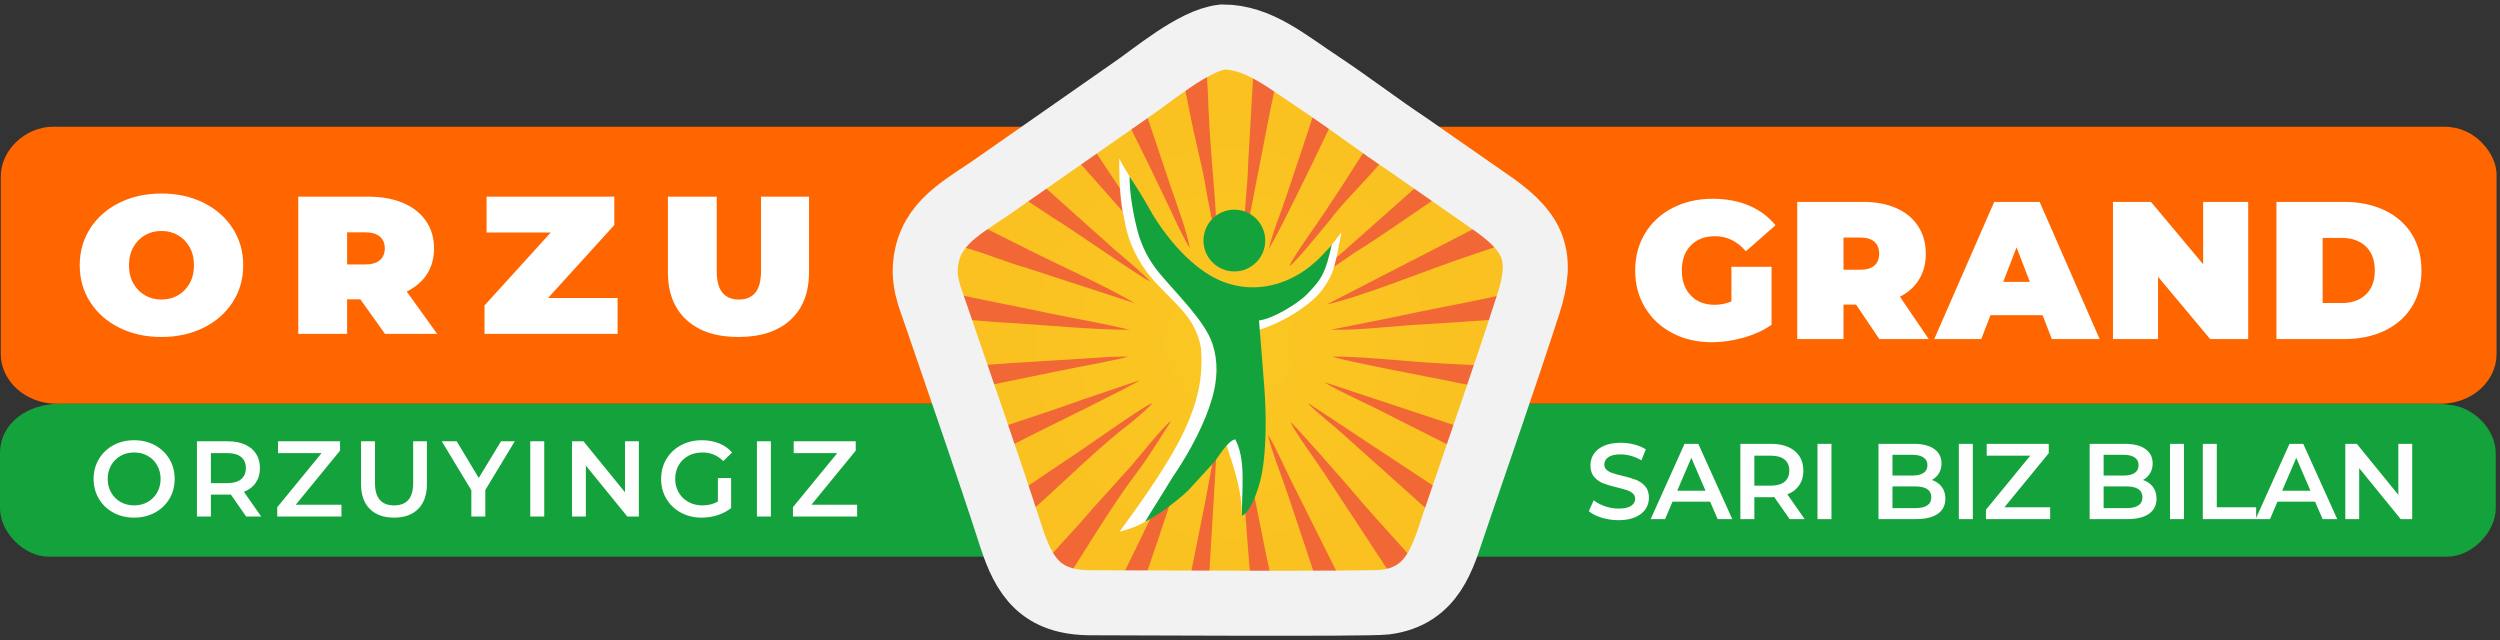 <svg width="410" height="105" viewBox="0 0 410 105" fill="none" xmlns="http://www.w3.org/2000/svg">
<rect x="0" y="0" width="410" height="105" fill="#333333" stroke="none"/>
<path fill-rule="evenodd" clip-rule="evenodd" d="M0.129 28.93V58.074C0.129 62.45 4.148 66.217 9.344 66.217H400.219C405.503 66.217 409.434 62.438 409.434 58.074V28.715C409.434 26.492 408.251 24.609 406.814 23.192C405.483 21.88 403.434 20.786 400.862 20.786H8.701C4.217 20.786 0.129 24.551 0.129 28.929V28.93Z" fill="#FF6600"/>
<path fill-rule="evenodd" clip-rule="evenodd" d="M0 74.36V83.36C0 87.314 3.976 91.289 7.929 91.289H401.376C405.33 91.289 409.305 87.314 409.305 83.36V74.36C409.305 70.9 406.58 67.794 403.425 66.739C402.394 66.395 400.741 66.217 399.448 66.217H9.858C4.467 66.217 0 69.394 0 74.36Z" fill="#14A23C"/>
<path d="M21.999 84.892C20.741 84.892 19.607 84.619 18.596 84.072C17.585 83.526 16.791 82.767 16.215 81.798C15.639 80.828 15.351 79.743 15.351 78.544C15.351 77.345 15.639 76.26 16.215 75.291C16.791 74.321 17.585 73.562 18.596 73.016C19.607 72.469 20.741 72.196 21.999 72.196C23.257 72.196 24.392 72.469 25.403 73.016C26.414 73.562 27.207 74.318 27.783 75.282C28.359 76.246 28.647 77.333 28.647 78.544C28.647 79.755 28.359 80.843 27.783 81.806C27.207 82.77 26.414 83.526 25.403 84.072C24.392 84.619 23.257 84.892 21.999 84.892ZM21.999 82.882C22.822 82.882 23.563 82.697 24.221 82.327C24.879 81.956 25.397 81.439 25.773 80.775C26.149 80.11 26.337 79.367 26.337 78.544C26.337 77.721 26.149 76.977 25.773 76.313C25.397 75.649 24.88 75.132 24.221 74.761C23.563 74.391 22.822 74.206 21.999 74.206C21.176 74.206 20.436 74.391 19.777 74.761C19.119 75.132 18.602 75.649 18.225 76.313C17.849 76.977 17.661 77.721 17.661 78.544C17.661 79.367 17.849 80.11 18.225 80.775C18.602 81.439 19.119 81.956 19.777 82.327C20.436 82.697 21.176 82.882 21.999 82.882ZM40.374 84.716L37.852 81.101C37.746 81.113 37.587 81.119 37.376 81.119H34.59V84.716H32.297V72.372H37.376C38.446 72.372 39.377 72.548 40.171 72.901C40.964 73.254 41.572 73.759 41.996 74.418C42.419 75.076 42.631 75.858 42.631 76.763C42.631 77.692 42.404 78.491 41.952 79.161C41.499 79.831 40.85 80.331 40.003 80.66L42.842 84.716H40.373H40.374ZM40.321 76.763C40.321 75.975 40.062 75.37 39.545 74.947C39.027 74.523 38.269 74.312 37.27 74.312H34.59V79.232H37.27C38.269 79.232 39.027 79.017 39.545 78.588C40.062 78.159 40.321 77.551 40.321 76.763ZM55.997 82.776V84.716H45.47V83.182L52.735 74.312H45.593V72.373H55.768V73.906L48.503 82.776H55.997ZM64.62 84.892C62.916 84.892 61.587 84.413 60.635 83.455C59.683 82.497 59.207 81.125 59.207 79.338V72.372H61.499V79.249C61.499 81.671 62.546 82.882 64.638 82.882C66.719 82.882 67.759 81.671 67.759 79.249V72.372H70.017V79.338C70.017 81.125 69.543 82.497 68.597 83.455C67.651 84.413 66.325 84.892 64.62 84.892ZM79.592 80.36V84.716H77.299V80.395L72.45 72.372H74.901L78.516 78.385L82.166 72.372H84.424L79.592 80.36V80.36ZM86.963 72.373H89.255V84.716H86.963V72.373ZM104.773 72.373V84.716H102.886L96.08 76.358V84.716H93.805V72.373H95.691L102.498 80.731V72.373H104.773ZM117.734 78.403H119.903V83.323C119.268 83.829 118.527 84.217 117.681 84.487C116.834 84.757 115.965 84.892 115.071 84.892C113.813 84.892 112.679 84.619 111.668 84.073C110.657 83.526 109.863 82.771 109.287 81.807C108.711 80.843 108.423 79.755 108.423 78.544C108.423 77.334 108.711 76.246 109.287 75.282C109.863 74.318 110.66 73.563 111.677 73.016C112.694 72.47 113.837 72.196 115.106 72.196C116.141 72.196 117.081 72.367 117.928 72.708C118.774 73.049 119.485 73.548 120.061 74.207L118.616 75.617C117.675 74.677 116.541 74.207 115.212 74.207C114.342 74.207 113.569 74.389 112.893 74.753C112.217 75.117 111.688 75.629 111.306 76.287C110.924 76.945 110.733 77.698 110.733 78.544C110.733 79.367 110.924 80.108 111.306 80.766C111.688 81.425 112.217 81.942 112.893 82.318C113.569 82.694 114.336 82.882 115.194 82.882C116.159 82.882 117.005 82.671 117.734 82.248V78.403ZM124.135 72.373H126.427V84.716H124.135V72.373ZM140.57 82.776V84.716H130.042V83.182L137.307 74.312H130.166V72.373H140.34V73.907L133.075 82.776H140.57Z" fill="#FEFEFE"/>
<path d="M265.435 85.31C264.482 85.31 263.563 85.175 262.675 84.904C261.787 84.634 261.085 84.276 260.568 83.829L261.362 82.048C261.867 82.448 262.487 82.774 263.222 83.027C263.957 83.28 264.694 83.406 265.435 83.406C266.352 83.406 267.037 83.259 267.489 82.965C267.942 82.671 268.168 82.283 268.168 81.801C268.168 81.449 268.042 81.158 267.789 80.928C267.536 80.699 267.216 80.52 266.828 80.391C266.44 80.261 265.911 80.115 265.241 79.95C264.301 79.726 263.539 79.503 262.958 79.28C262.376 79.056 261.876 78.707 261.459 78.23C261.041 77.754 260.833 77.111 260.833 76.3C260.833 75.618 261.018 74.998 261.388 74.439C261.759 73.881 262.317 73.437 263.063 73.108C263.81 72.779 264.724 72.614 265.806 72.614C266.558 72.614 267.299 72.708 268.027 72.896C268.756 73.084 269.385 73.354 269.914 73.707L269.191 75.488C268.651 75.171 268.086 74.93 267.498 74.765C266.911 74.6 266.341 74.518 265.788 74.518C264.883 74.518 264.21 74.671 263.769 74.977C263.328 75.282 263.108 75.688 263.108 76.194C263.108 76.546 263.234 76.834 263.487 77.057C263.74 77.281 264.06 77.457 264.448 77.586C264.836 77.716 265.365 77.862 266.035 78.027C266.952 78.239 267.704 78.459 268.292 78.689C268.88 78.918 269.383 79.268 269.8 79.738C270.217 80.208 270.426 80.843 270.426 81.642C270.426 82.324 270.241 82.941 269.871 83.494C269.5 84.046 268.939 84.487 268.187 84.816C267.434 85.146 266.517 85.31 265.436 85.31H265.435ZM280.462 82.278H274.29L273.074 85.134H270.711L276.265 72.79H278.523L284.095 85.134H281.697L280.462 82.278ZM279.704 80.479L277.377 75.083L275.066 80.479H279.704H279.704ZM293.497 85.134L290.975 81.519C290.87 81.531 290.711 81.537 290.5 81.537H287.713V85.134H285.421V72.79H290.5C291.569 72.79 292.501 72.967 293.294 73.32C294.088 73.672 294.696 74.178 295.12 74.836C295.543 75.494 295.754 76.276 295.754 77.181C295.754 78.11 295.528 78.91 295.075 79.58C294.623 80.25 293.973 80.749 293.127 81.078L295.966 85.134H293.497H293.497ZM293.444 77.181C293.444 76.394 293.186 75.788 292.668 75.365C292.151 74.942 291.393 74.73 290.393 74.73H287.713V79.65H290.393C291.393 79.65 292.151 79.436 292.668 79.006C293.186 78.577 293.444 77.969 293.444 77.181ZM298.068 72.79H300.36V85.134H298.068V72.79ZM316.82 78.715C317.501 78.939 318.043 79.312 318.442 79.835C318.842 80.358 319.042 81.008 319.042 81.784C319.042 82.853 318.63 83.68 317.807 84.262C316.984 84.843 315.785 85.134 314.21 85.134H308.073V72.79H313.857C315.315 72.79 316.438 73.076 317.225 73.645C318.013 74.216 318.406 75.001 318.406 76C318.406 76.611 318.265 77.152 317.983 77.622C317.701 78.092 317.313 78.457 316.819 78.715L316.82 78.715ZM310.366 74.589V77.992H313.61C314.41 77.992 315.024 77.849 315.453 77.561C315.882 77.272 316.097 76.852 316.097 76.3C316.097 75.736 315.882 75.309 315.453 75.021C315.024 74.733 314.41 74.589 313.61 74.589H310.366V74.589ZM314.069 83.335C315.844 83.335 316.732 82.742 316.732 81.554C316.732 80.367 315.844 79.773 314.069 79.773H310.366V83.335H314.069ZM321.249 72.79H323.542V85.134H321.249V72.79ZM336.224 83.194V85.134H325.697V83.6L332.962 74.73H325.82V72.791H335.994V74.325L328.729 83.194H336.224ZM351.449 78.715C352.131 78.939 352.672 79.312 353.071 79.835C353.471 80.358 353.671 81.008 353.671 81.784C353.671 82.853 353.259 83.68 352.437 84.262C351.613 84.843 350.414 85.134 348.839 85.134H342.703V72.79H348.487C349.944 72.79 351.067 73.076 351.855 73.645C352.642 74.216 353.036 75.001 353.036 76C353.036 76.611 352.895 77.152 352.613 77.622C352.331 78.092 351.943 78.457 351.449 78.715V78.715ZM344.995 74.589V77.992H348.24C349.039 77.992 349.653 77.849 350.082 77.561C350.512 77.272 350.726 76.852 350.726 76.3C350.726 75.736 350.512 75.309 350.082 75.021C349.653 74.733 349.039 74.589 348.24 74.589H344.995V74.589ZM348.698 83.335C350.473 83.335 351.361 82.742 351.361 81.554C351.361 80.367 350.473 79.773 348.698 79.773H344.995V83.335H348.698ZM355.879 72.79H358.171V85.134H355.879V72.79ZM361.26 72.79H363.553V83.194H370.007V85.134H361.26V72.79ZM379.674 82.278H373.502L372.285 85.134H369.922L375.477 72.79H377.734L383.306 85.134H380.908L379.674 82.278ZM378.915 80.479L376.588 75.083L374.278 80.479H378.916H378.915ZM395.601 72.79V85.134H393.714L386.907 76.776V85.134H384.632V72.79H386.519L393.326 81.149V72.79H395.601Z" fill="#FEFEFE"/>
<path fill-rule="evenodd" clip-rule="evenodd" d="M200.521 6.066C195.745 6.594 189.212 12.248 185.296 14.89L163.966 29.775C158.877 33.473 153.354 35.834 152.03 41.845C151.144 45.868 152.448 48.544 153.606 51.946C157.691 63.947 161.913 75.907 165.805 87.964C167.962 94.648 170.716 98.863 178.98 98.851C183.028 98.846 224.347 99.097 227.16 98.749C235.096 97.769 236.657 91.185 238.472 85.85C242.556 73.846 246.772 61.85 250.659 49.82C253.185 42.005 251.512 38.221 245.178 33.666L230.902 23.724C226.439 20.78 221.241 16.812 216.77 13.857C210.96 10.017 206.6 5.393 200.521 6.066H200.521Z" fill="#F16736"/>
<mask id="mask0_138_3548" style="mask-type:luminance" maskUnits="userSpaceOnUse" x="151" y="6" width="101" height="93">
<path d="M200.521 6.066C195.745 6.594 189.212 12.248 185.296 14.89L163.966 29.775C158.877 33.473 153.354 35.834 152.03 41.845C151.144 45.868 152.448 48.544 153.606 51.946C157.691 63.947 161.913 75.907 165.805 87.964C167.962 94.648 170.716 98.863 178.98 98.851C183.028 98.846 224.347 99.097 227.16 98.749C235.096 97.769 236.657 91.185 238.472 85.85C242.556 73.846 246.772 61.85 250.659 49.82C253.185 42.005 251.512 38.221 245.178 33.666L230.902 23.724C226.439 20.78 221.241 16.812 216.77 13.857C210.96 10.017 206.6 5.393 200.521 6.066H200.521Z" fill="white"/>
</mask>
<g mask="url(#mask0_138_3548)">
<path fill-rule="evenodd" clip-rule="evenodd" d="M189.038 66.075C188.724 66.548 185.995 68.938 185.432 69.36C180.493 73.064 174.715 78.828 169.87 83.135C167.671 85.105 165.4 87.265 163.156 89.146C162.66 89.559 159.917 91.869 159.878 92.23C159.838 92.603 165.147 98.135 166.084 98.259L169.349 94.632C171.649 91.565 176.175 87.008 179.012 83.618L185.549 76.371C186.456 75.357 191.285 69.282 192.042 69.079C190.393 71.595 188.39 74.921 186.614 77.259C182.027 83.296 177.487 91.182 173.131 97.708C172.71 98.337 170.588 101.555 170.481 101.95C171.639 102.708 172.891 103.47 174.134 104.13C179.474 106.964 176.708 108.297 182.412 97.622C185.435 91.966 188.19 85.872 191.066 80.121C191.648 78.945 194.966 72.145 195.448 71.505C195.134 72.783 194.506 74.667 194.036 76.021C191.51 83.583 191.126 85.062 188.468 92.765L184.017 106.12C183.258 108.773 182.487 108.307 185.231 109.114C186.934 109.615 190.139 110.648 191.688 110.786C192.554 107.157 194.046 99.99 194.698 97.071L197.657 82.294C198.024 80.242 199.235 73.68 199.609 72.533L198.299 94.423C197.897 98.916 197.622 106.784 197.344 111.67H206.18C206.18 109.868 205.815 106.696 205.828 104.6C205.132 94.267 203.786 82.442 203.786 72.276C204.077 72.936 206.887 87.194 207.341 89.478C207.863 92.239 208.629 95.11 209.049 97.844L210.729 106.06C210.978 107.337 211.324 109.699 211.835 110.786C212.798 110.701 214.917 110.047 215.92 109.746L220.141 108.666C220.143 107.472 219.598 106.199 219.156 105.056L216.469 96.962C215.227 93.079 212.375 84.625 211.085 80.751C210.097 77.792 208.629 74.267 207.947 71.376C208.502 71.776 211.638 78.77 212.359 80.042L223.25 101.846C226.03 106.975 224.251 107.144 229.388 104.127C230.285 103.601 232.592 102.453 233.042 101.773L217.066 77.455C216.208 76.176 211.892 70.122 211.658 69.255C212.131 69.431 221.119 79.71 222.921 81.85C225.878 85.362 231.83 91.656 234.248 94.735C234.497 95.052 237.256 98.239 237.637 98.238C238.285 98.063 243.445 92.902 243.666 92.21C241.588 90.331 239.476 88.311 237.349 86.51L220.1 71.063C218.985 70.008 215.071 66.956 214.486 66.074L245.024 86.256C245.739 86.733 246.515 87.119 247.357 87.458C248.182 86.306 251.558 80.682 251.565 80.069L234.428 71.403C231.528 69.983 228.732 68.516 225.855 67.075C224.707 66.499 217.679 63.228 217.314 62.716L244.532 71.726C246.706 72.351 251.991 74.697 253.719 74.734C254.237 73.949 256.016 67.463 256.017 66.427C253.347 65.063 241.155 63.326 237.389 62.434C235.659 62.084 219.063 58.927 218.551 58.475C222.963 58.475 228.188 59.012 232.69 59.357C239.086 59.855 245.482 59.923 251.88 60.491L256.724 60.772V51.759L251.063 52.108C245.361 52.328 239.628 52.828 233.92 53.167C228.848 53.386 223.238 54.211 218.253 54.073C219.793 53.753 229.951 51.782 232.473 51.189C237.159 50.223 242.055 49.369 246.69 48.264C247.675 48.03 255.246 46.635 256.017 46.104C256.016 45.022 254.304 38.685 253.719 37.798C251.499 38.327 242.692 41.378 239.867 42.325C233.633 44.441 223.511 48.599 217.582 49.932L247.24 34.676C248.51 34.044 250.482 33.228 251.599 32.496C251.388 31.625 250.029 29.647 249.537 28.725C249.045 27.802 247.943 25.578 247.181 25.073C245.073 25.58 227.902 37.932 222.72 41.084C221.245 41.981 215.475 46.191 214.486 46.457C214.99 45.697 220.55 41.13 221.773 39.96L233.669 29.411C235.865 27.573 237.921 25.464 240.192 23.563C240.944 22.935 243.437 20.854 243.661 20.11C242.479 18.552 238.983 15.688 237.569 14.28C236.118 15.86 235.531 16.526 232.962 19.338C230.505 22.272 227.787 25.175 225.234 28.045C222.9 30.73 220.094 33.392 218.02 36.208C216.639 37.796 212.683 42.833 211.482 43.63C211.76 42.597 215.96 36.735 216.854 35.395C218.662 32.683 220.511 29.886 222.224 27.156C224.355 23.76 228.535 17.958 230.385 14.817C231.062 13.67 232.462 11.553 232.978 10.614C231.787 9.927 230.423 9.069 229.257 8.358C228.419 7.848 226.248 6.532 225.443 6.341C224.856 7.231 223.711 9.658 223.235 10.672C221.172 15.066 218.739 19.366 216.693 23.746C215.843 25.565 209.402 38.811 208.075 40.866C208.785 37.859 210.115 34.731 211.009 32.04C212.252 28.347 213.185 25.535 214.11 22.754L218.674 8.761C219.1 7.584 220.14 5.175 220.141 4.043C218.88 3.467 215.576 2.685 213.96 2.271C212.781 1.97 211.777 1.301 211.486 2.811L209.077 14.54C208.11 18.869 207.323 23.293 206.463 27.654C205.689 31.396 204.982 35.967 203.882 39.565C203.882 36.321 204.64 30.382 204.71 26.592L205.473 13.233C205.793 8.688 206.179 4.994 206.179 1.039H197.343C197.344 2.629 197.523 4.299 197.516 5.99L198.046 14.297C198.243 19.529 198.398 21.972 198.805 27.218C199.059 30.292 199.602 36.397 199.48 39.477C199.07 37.589 198.03 32.582 197.68 30.392C197.316 28.117 196.672 25.68 196.176 23.413C194.763 17.125 193.597 10.502 192.29 4.148C191.807 1.406 192.042 1.632 189.565 2.273C187.649 2.769 185.159 3.231 183.382 4.043C183.383 5.192 193.255 34.458 193.987 36.383C194.058 36.569 194.906 39.42 195.159 40.689C194.45 39.767 192.636 35.947 192.191 34.908C190.071 30.544 188.969 28.116 186.799 23.777C183.887 17.954 181.053 12.1 178.08 6.34C177.088 6.576 171.701 9.784 170.481 10.582C171.122 11.933 181.823 28.21 183.839 31.155C185.148 33.067 190.253 40.958 191.495 42.907C189.934 41.203 186.246 37.205 185.575 36.312L168.55 17.108C165.442 13.525 166.569 13.347 162.75 17.165C158.9 21.015 159.172 19.827 162.58 22.902C169.307 28.899 176.053 34.875 182.756 40.899C184.041 41.974 188.173 45.487 188.604 46.136C187.586 45.861 175.327 37.241 172.721 35.734L164.543 30.304C163.209 29.415 157.2 25.103 156.172 25.016C156.144 25.047 156.081 25.138 155.941 25.395C155.76 25.832 152.49 30.935 151.925 32.496C157.734 35.474 163.418 38.342 169.185 41.214C174.296 43.77 181.267 46.876 186.137 49.735L168.256 43.911C165.134 43.018 162.23 41.784 159.106 40.867C155.998 39.955 152.98 38.554 149.804 37.797C149.188 38.732 147.504 45.056 147.507 46.28L159.183 48.741C163.888 49.693 168.482 50.636 173.272 51.618C177.538 52.486 180.472 52.959 185.262 54.072C180.705 54.165 171.081 53.309 166.24 52.995C160.933 52.743 154.419 51.898 149.275 51.934L146.8 51.759V60.772C147.835 60.773 154.212 60.46 155.163 60.297C159.389 60.015 161.067 59.903 165.726 59.551L180.041 58.668C181.206 58.532 183.733 58.474 184.973 58.474C184.159 58.82 181.583 59.227 180.52 59.5C169.575 61.56 158.598 63.988 147.683 66.25C147.335 67.007 149.257 74.111 149.805 74.734C150.745 74.654 153.434 73.612 154.508 73.251C162.23 70.663 170.005 68.249 177.675 65.491L186.917 62.362C186.608 62.795 171.268 70.316 169.452 71.23C166.523 72.703 163.612 74.22 160.636 75.668C159.151 76.391 152.688 79.346 151.925 80.212C152.07 80.74 155.972 87.369 156.343 87.634C158.444 86.557 160.439 84.834 162.426 83.644C167.161 80.808 172.045 77.297 176.702 74.239C178.947 72.742 187.848 66.395 189.038 66.074L189.038 66.075Z" fill="url(#paint0_radial_138_3548)"/>
</g>
<path fill-rule="evenodd" clip-rule="evenodd" d="M200.521 6.066C195.745 6.594 189.212 12.248 185.296 14.89L163.966 29.775C158.877 33.473 153.354 35.834 152.03 41.845C151.144 45.868 152.448 48.544 153.606 51.946C157.691 63.947 161.913 75.907 165.805 87.964C167.962 94.648 170.716 98.863 178.98 98.851C183.028 98.846 224.347 99.097 227.16 98.749C235.096 97.769 236.657 91.185 238.472 85.85C242.556 73.846 246.772 61.85 250.659 49.82C253.185 42.005 251.512 38.221 245.178 33.666L230.902 23.724C226.439 20.78 221.241 16.812 216.77 13.857C210.96 10.017 206.409 6.066 200.521 6.066Z" stroke="#F2F2F2" stroke-width="10.667" stroke-miterlimit="22.926"/>
<path fill-rule="evenodd" clip-rule="evenodd" d="M183.597 87.21C184.048 87.003 187.58 86.48 190.883 83.27L196.595 77.875C197.528 76.729 199.689 73.389 201.188 73.04C201.66 75.058 203.665 79.384 203.665 84.614C204.906 83.359 205.581 81.652 206.184 80.01C207.339 75.121 207.425 72.442 207.003 67.164L206.6 54.049C208.614 53.456 211.185 52.211 213.279 50.74C215.138 49.433 216.582 48.29 217.862 45.963C218.661 44.624 219.004 43.442 219.983 38.189C219.999 38.034 219.229 39.11 218.398 40.195C212.693 47.426 204.629 49.838 197.589 45.584C192.661 42.606 187.99 33.998 185.248 28.928C184.503 27.722 184.149 27.144 183.542 26.003C183.542 29.487 183.687 33.301 184.421 36.103C185.05 40.013 186.817 43.117 188.654 45.346C192.05 49.466 195.816 51.421 196.924 56.86C197.414 61.841 196.365 65.976 194.315 70.457C191.636 76.138 187.289 82.127 183.597 87.21V87.21Z" fill="#FEFEFE"/>
<path fill-rule="evenodd" clip-rule="evenodd" d="M187.798 85.571C190.021 84.49 193.585 81.702 194.864 80.43L199.145 75.76C199.948 74.775 201.291 72.347 202.581 72.046C204.345 75.38 203.664 80.09 203.664 84.614C204.185 84.287 204.125 84.3 204.291 84.156C205.426 82.96 206.355 80.237 206.744 78.593C207.738 74.384 207.7 67.936 207.336 63.391L206.481 52.546C208.49 52.379 212.664 49.957 214.337 48.268C217.01 45.567 217.412 44.426 218.398 40.195C217.9 40.737 217.43 41.253 216.723 41.987C211.609 47.303 204.397 48.754 198.336 45.091C194.094 42.527 190.425 37.843 188.065 33.478C187.591 32.602 185.448 29.198 185.248 28.928C185.248 31.928 185.915 35.402 186.546 37.815C187.259 40.537 188.482 42.778 190.064 44.697C192.987 48.244 197.656 52.667 198.876 56.468C199.798 59.342 199.652 62.299 198.81 65.243C197.619 69.413 195.217 73.886 192.834 77.466C192.464 78.022 192.197 78.406 191.817 79.05C190.926 80.559 188.383 84.518 187.798 85.571V85.571Z" fill="#14A23C"/>
<path d="M202.432 44.516C205.23 44.516 207.498 42.248 207.498 39.45C207.498 36.653 205.23 34.385 202.432 34.385C199.635 34.385 197.367 36.653 197.367 39.45C197.367 42.248 199.635 44.516 202.432 44.516Z" fill="#14A23C"/>
<path d="M283.948 43.751H290.537V53.264C289.209 54.186 287.666 54.893 285.909 55.386C284.152 55.879 282.427 56.125 280.734 56.125C278.334 56.125 276.181 55.627 274.274 54.63C272.367 53.634 270.872 52.241 269.79 50.452C268.708 48.663 268.167 46.633 268.167 44.361C268.167 42.09 268.708 40.059 269.79 38.27C270.872 36.481 272.383 35.088 274.322 34.092C276.261 33.096 278.452 32.598 280.895 32.598C283.102 32.598 285.079 32.967 286.825 33.707C288.571 34.446 290.023 35.523 291.18 36.937L286.327 41.211C284.912 39.561 283.23 38.736 281.28 38.736C279.609 38.736 278.281 39.24 277.295 40.247C276.309 41.254 275.817 42.626 275.817 44.361C275.817 46.054 276.304 47.414 277.279 48.443C278.254 49.471 279.556 49.986 281.184 49.986C282.148 49.986 283.07 49.804 283.948 49.44V43.75L283.948 43.751ZM304.39 49.954H302.333V55.611H294.748V33.112H305.579C307.658 33.112 309.468 33.454 311.011 34.14C312.554 34.826 313.743 35.811 314.579 37.097C315.414 38.383 315.832 39.883 315.832 41.597C315.832 43.204 315.468 44.607 314.739 45.808C314.011 47.008 312.961 47.961 311.589 48.668L316.314 55.611H308.215L304.39 49.954ZM308.183 41.597C308.183 40.761 307.926 40.113 307.411 39.652C306.897 39.192 306.126 38.961 305.097 38.961H302.333V44.233H305.097C306.126 44.233 306.897 44.002 307.411 43.541C307.926 43.081 308.183 42.432 308.183 41.597V41.597ZM334.989 51.689H326.439L324.928 55.611H317.215L327.05 33.112H334.507L344.342 55.611H336.5L334.989 51.689H334.989ZM332.899 46.225L330.714 40.568L328.528 46.225H332.899ZM368.705 33.112V55.611H362.47L353.92 45.39V55.611H346.528V33.112H352.763L361.313 43.333V33.112H368.705H368.705ZM373.334 33.112H384.422C386.929 33.112 389.142 33.567 391.059 34.477C392.977 35.389 394.466 36.69 395.527 38.383C396.588 40.076 397.118 42.069 397.118 44.361C397.118 46.654 396.588 48.647 395.527 50.34C394.466 52.032 392.977 53.334 391.059 54.245C389.142 55.156 386.929 55.611 384.422 55.611H373.334V33.112V33.112ZM384.101 49.696C385.729 49.696 387.031 49.23 388.006 48.298C388.981 47.366 389.468 46.054 389.468 44.361C389.468 42.668 388.981 41.356 388.006 40.424C387.031 39.492 385.729 39.025 384.101 39.025H380.919V49.696H384.101Z" fill="white"/>
<path d="M26.482 55.266C23.925 55.266 21.629 54.763 19.592 53.756C17.556 52.748 15.961 51.35 14.807 49.561C13.652 47.771 13.076 45.752 13.076 43.502C13.076 41.251 13.653 39.232 14.807 37.442C15.961 35.653 17.556 34.255 19.592 33.247C21.629 32.24 23.925 31.737 26.482 31.737C29.039 31.737 31.336 32.24 33.372 33.247C35.408 34.255 37.003 35.653 38.158 37.442C39.312 39.232 39.888 41.251 39.888 43.502C39.888 45.752 39.311 47.771 38.158 49.561C37.003 51.35 35.408 52.748 33.372 53.756C31.335 54.763 29.039 55.266 26.482 55.266ZM26.482 49.127C27.478 49.127 28.377 48.896 29.181 48.436C29.984 47.975 30.623 47.321 31.098 46.475C31.573 45.628 31.811 44.637 31.811 43.502C31.811 42.366 31.573 41.375 31.098 40.528C30.623 39.682 29.984 39.028 29.181 38.567C28.377 38.107 27.478 37.876 26.482 37.876C25.486 37.876 24.587 38.107 23.784 38.567C22.98 39.028 22.341 39.682 21.866 40.528C21.391 41.375 21.153 42.366 21.153 43.502C21.153 44.637 21.391 45.628 21.866 46.475C22.341 47.321 22.98 47.975 23.784 48.436C24.587 48.896 25.486 49.127 26.482 49.127ZM59.099 49.095H56.927V54.752H48.917V32.251H60.355C62.55 32.251 64.462 32.593 66.091 33.279C67.72 33.965 68.976 34.951 69.858 36.237C70.741 37.522 71.182 39.023 71.182 40.737C71.182 42.344 70.797 43.748 70.028 44.948C69.259 46.148 68.15 47.101 66.702 47.809L71.691 54.752H63.138L59.099 49.095H59.099ZM63.104 40.737C63.104 39.901 62.832 39.253 62.289 38.792C61.746 38.331 60.932 38.101 59.846 38.101H56.927V43.373H59.846C60.932 43.373 61.746 43.142 62.289 42.681C62.832 42.221 63.104 41.572 63.104 40.737V40.737ZM101.286 48.869V54.752H79.463V50.091L90.324 38.133H79.802V32.251H100.744V36.912L89.883 48.869H101.286ZM121.107 55.266C117.465 55.266 114.625 54.334 112.589 52.47C110.552 50.605 109.534 47.991 109.534 44.627V32.251H117.544V44.402C117.544 46.052 117.855 47.252 118.477 48.002C119.1 48.752 119.999 49.127 121.176 49.127C122.352 49.127 123.252 48.752 123.874 48.002C124.497 47.252 124.808 46.052 124.808 44.402V32.251H132.682V44.627C132.682 47.991 131.664 50.605 129.627 52.47C127.591 54.334 124.751 55.266 121.108 55.266H121.107Z" fill="white"/>
<defs>
<radialGradient id="paint0_radial_138_3548" cx="0" cy="0" r="1" gradientUnits="userSpaceOnUse" gradientTransform="translate(201.76 56.355) scale(290.631 292.501)">
<stop stop-color="#FAC722"/>
<stop offset="0.612" stop-color="#F9AE1B"/>
<stop offset="1" stop-color="#F99515"/>
</radialGradient>
</defs>
</svg>
